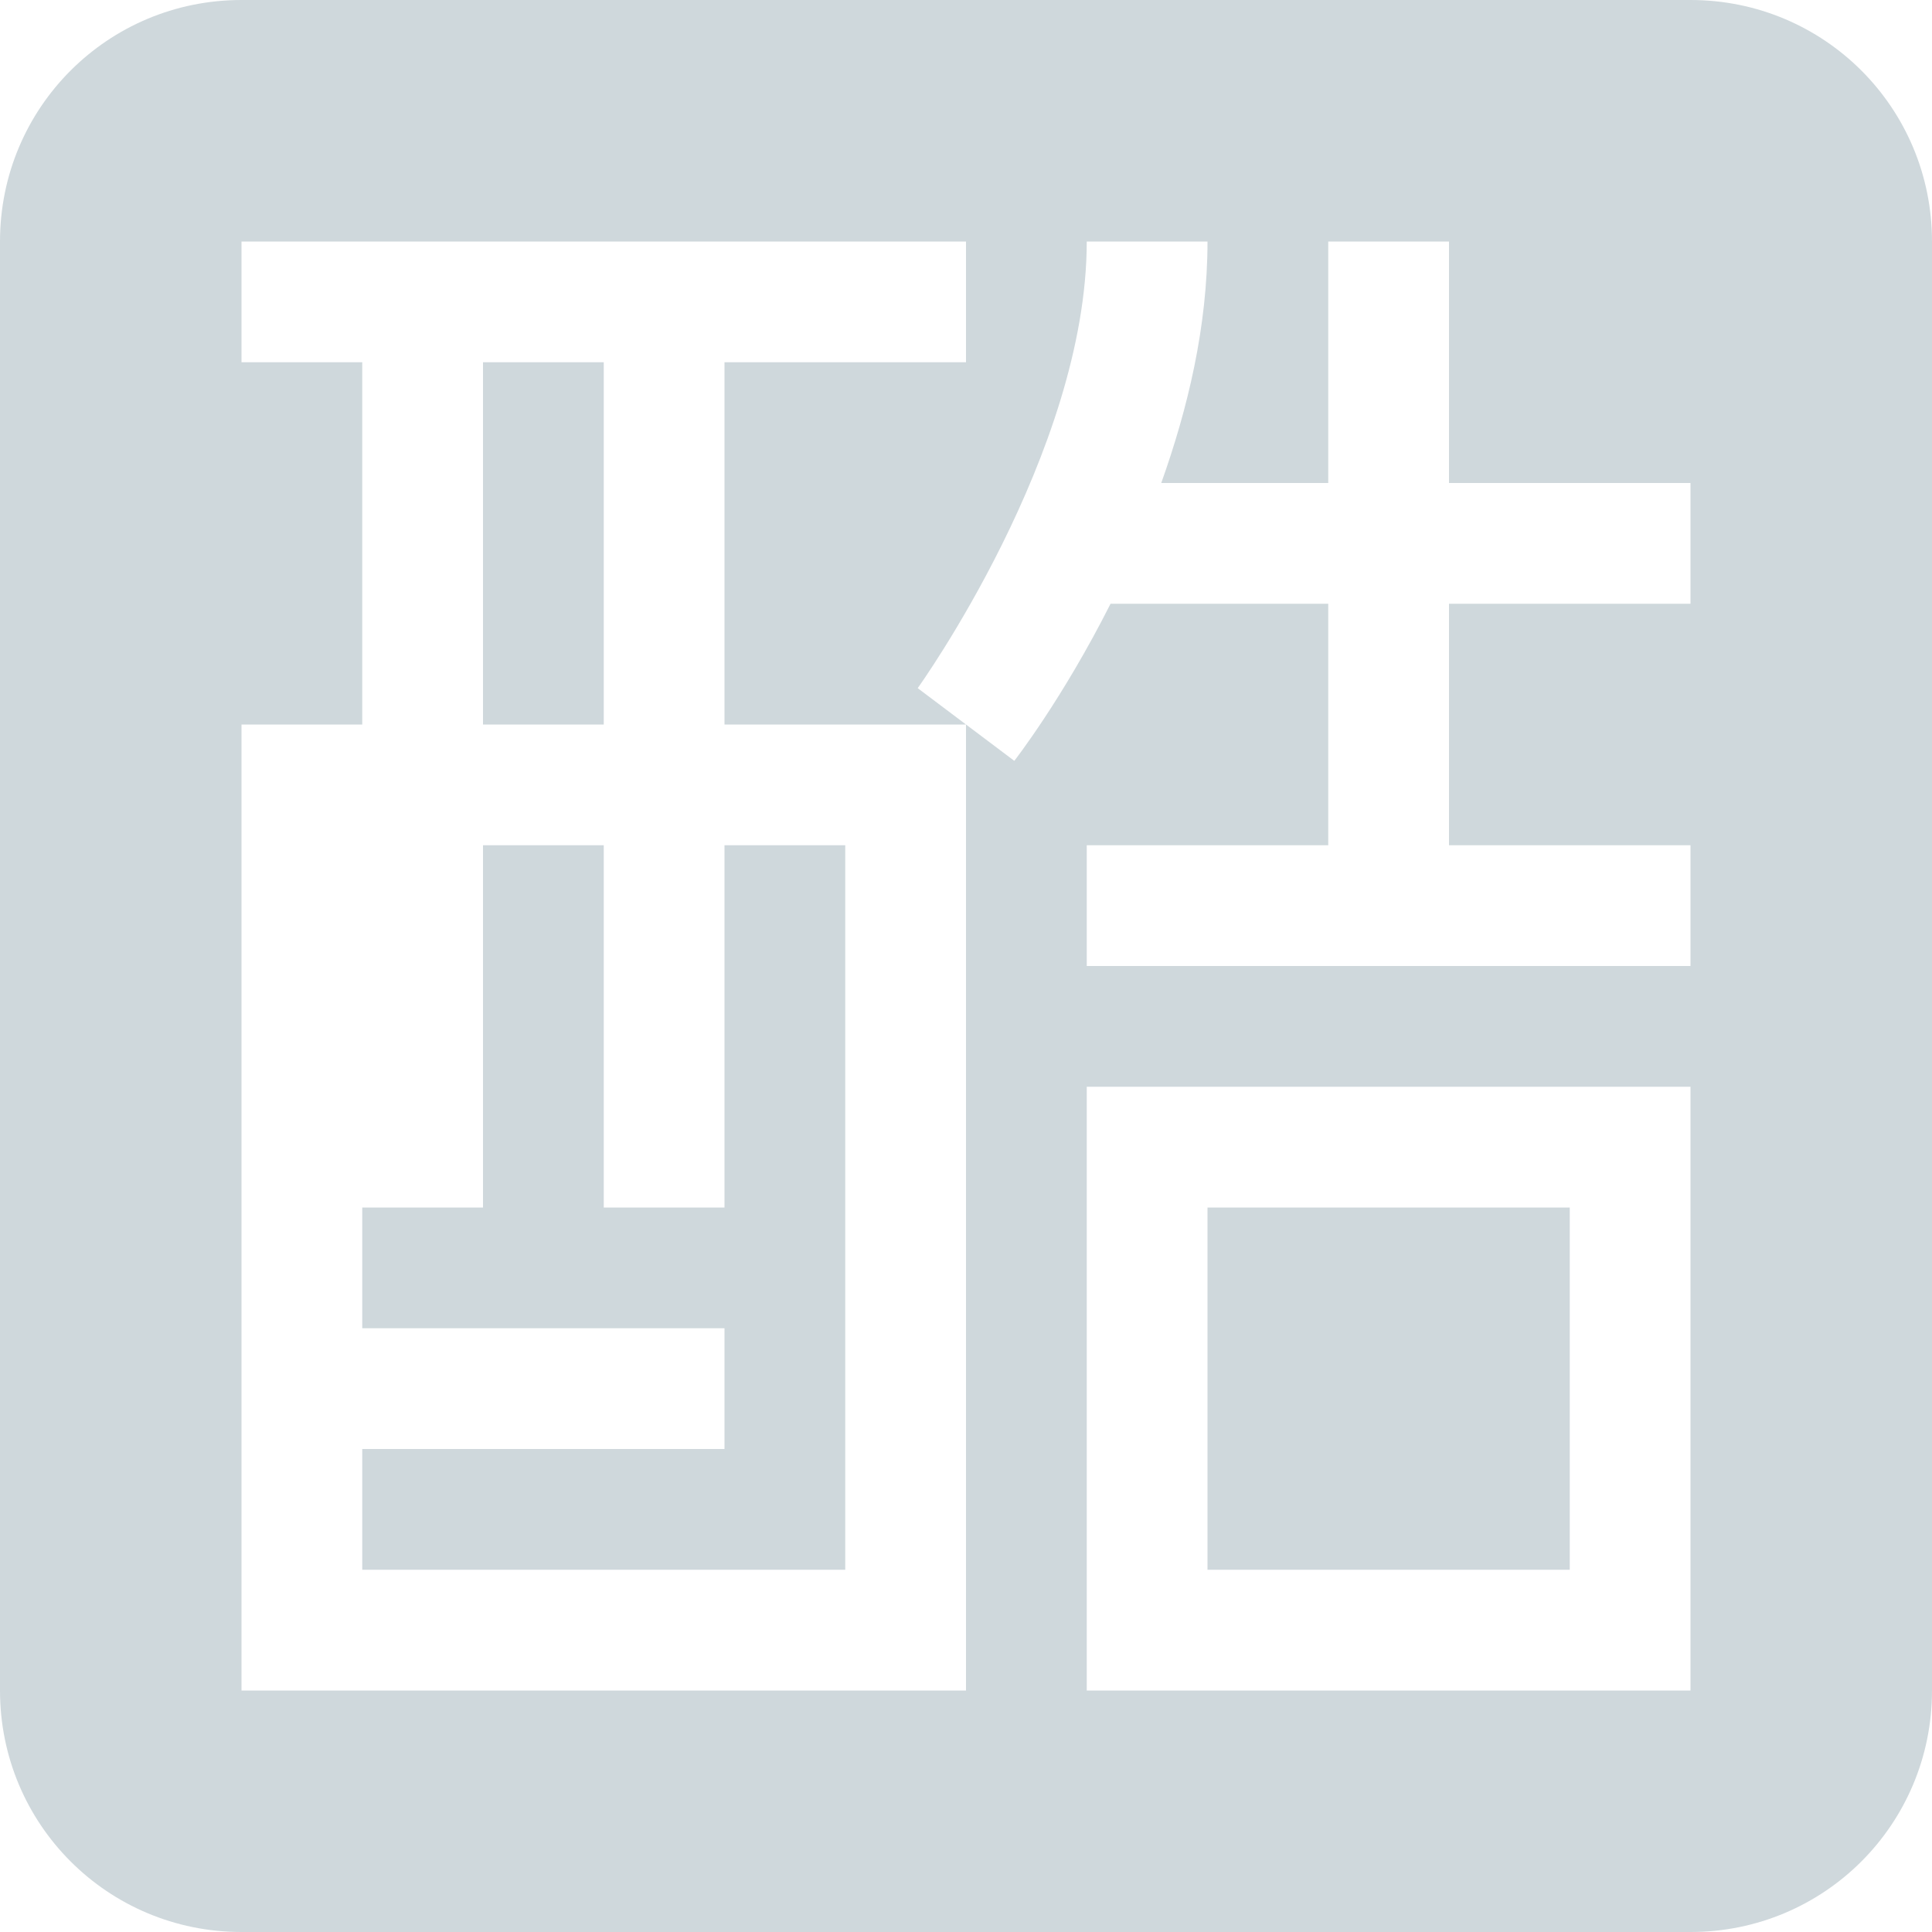 <svg xmlns="http://www.w3.org/2000/svg" width="16" height="16" version="1.1">
 <defs>
  <style id="current-color-scheme" type="text/css">
   .ColorScheme-Text { color:#cfd8dc; } .ColorScheme-Highlight { color:#00bcd4; }
  </style>
 </defs>
 <path style="fill:currentColor" class="ColorScheme-Text" d="M 2,0 C 0.892,0 0,0.892 0,2 v 12 c 0,1.108 0.892,2 2,2 h 12 c 1.108,0 2,-0.892 2,-2 V 2 C 16,0.892 15.108,0 14,0 Z M 2,2 H 8 V 3 H 6 V 6 H 7.5 8 L 7.6,5.699 C 7.6,5.699 9,3.75 9,2 h 1 C 10,2.709 9.835,3.389 9.617,4 H 11 V 2 h 1 v 2 h 2 v 1 h -2 v 2 h 2 V 8 H 9 V 7 h 2 V 5 H 9.197 C 8.799,5.79 8.4,6.301 8.4,6.301 L 8,6 v 8 H 7.5 3 2 V 6 H 3 V 3 H 2 Z M 4,3 V 6 H 5 V 3 Z m 0,4 v 3 H 3 v 1 h 3 v 1 H 3 v 1 H 7 V 7 H 6 v 3 H 5 V 7 Z m 5,2 h 5 v 5 H 9 V 9.5 Z m 1,1 v 3 h 3 v -3 z"/>
</svg>

